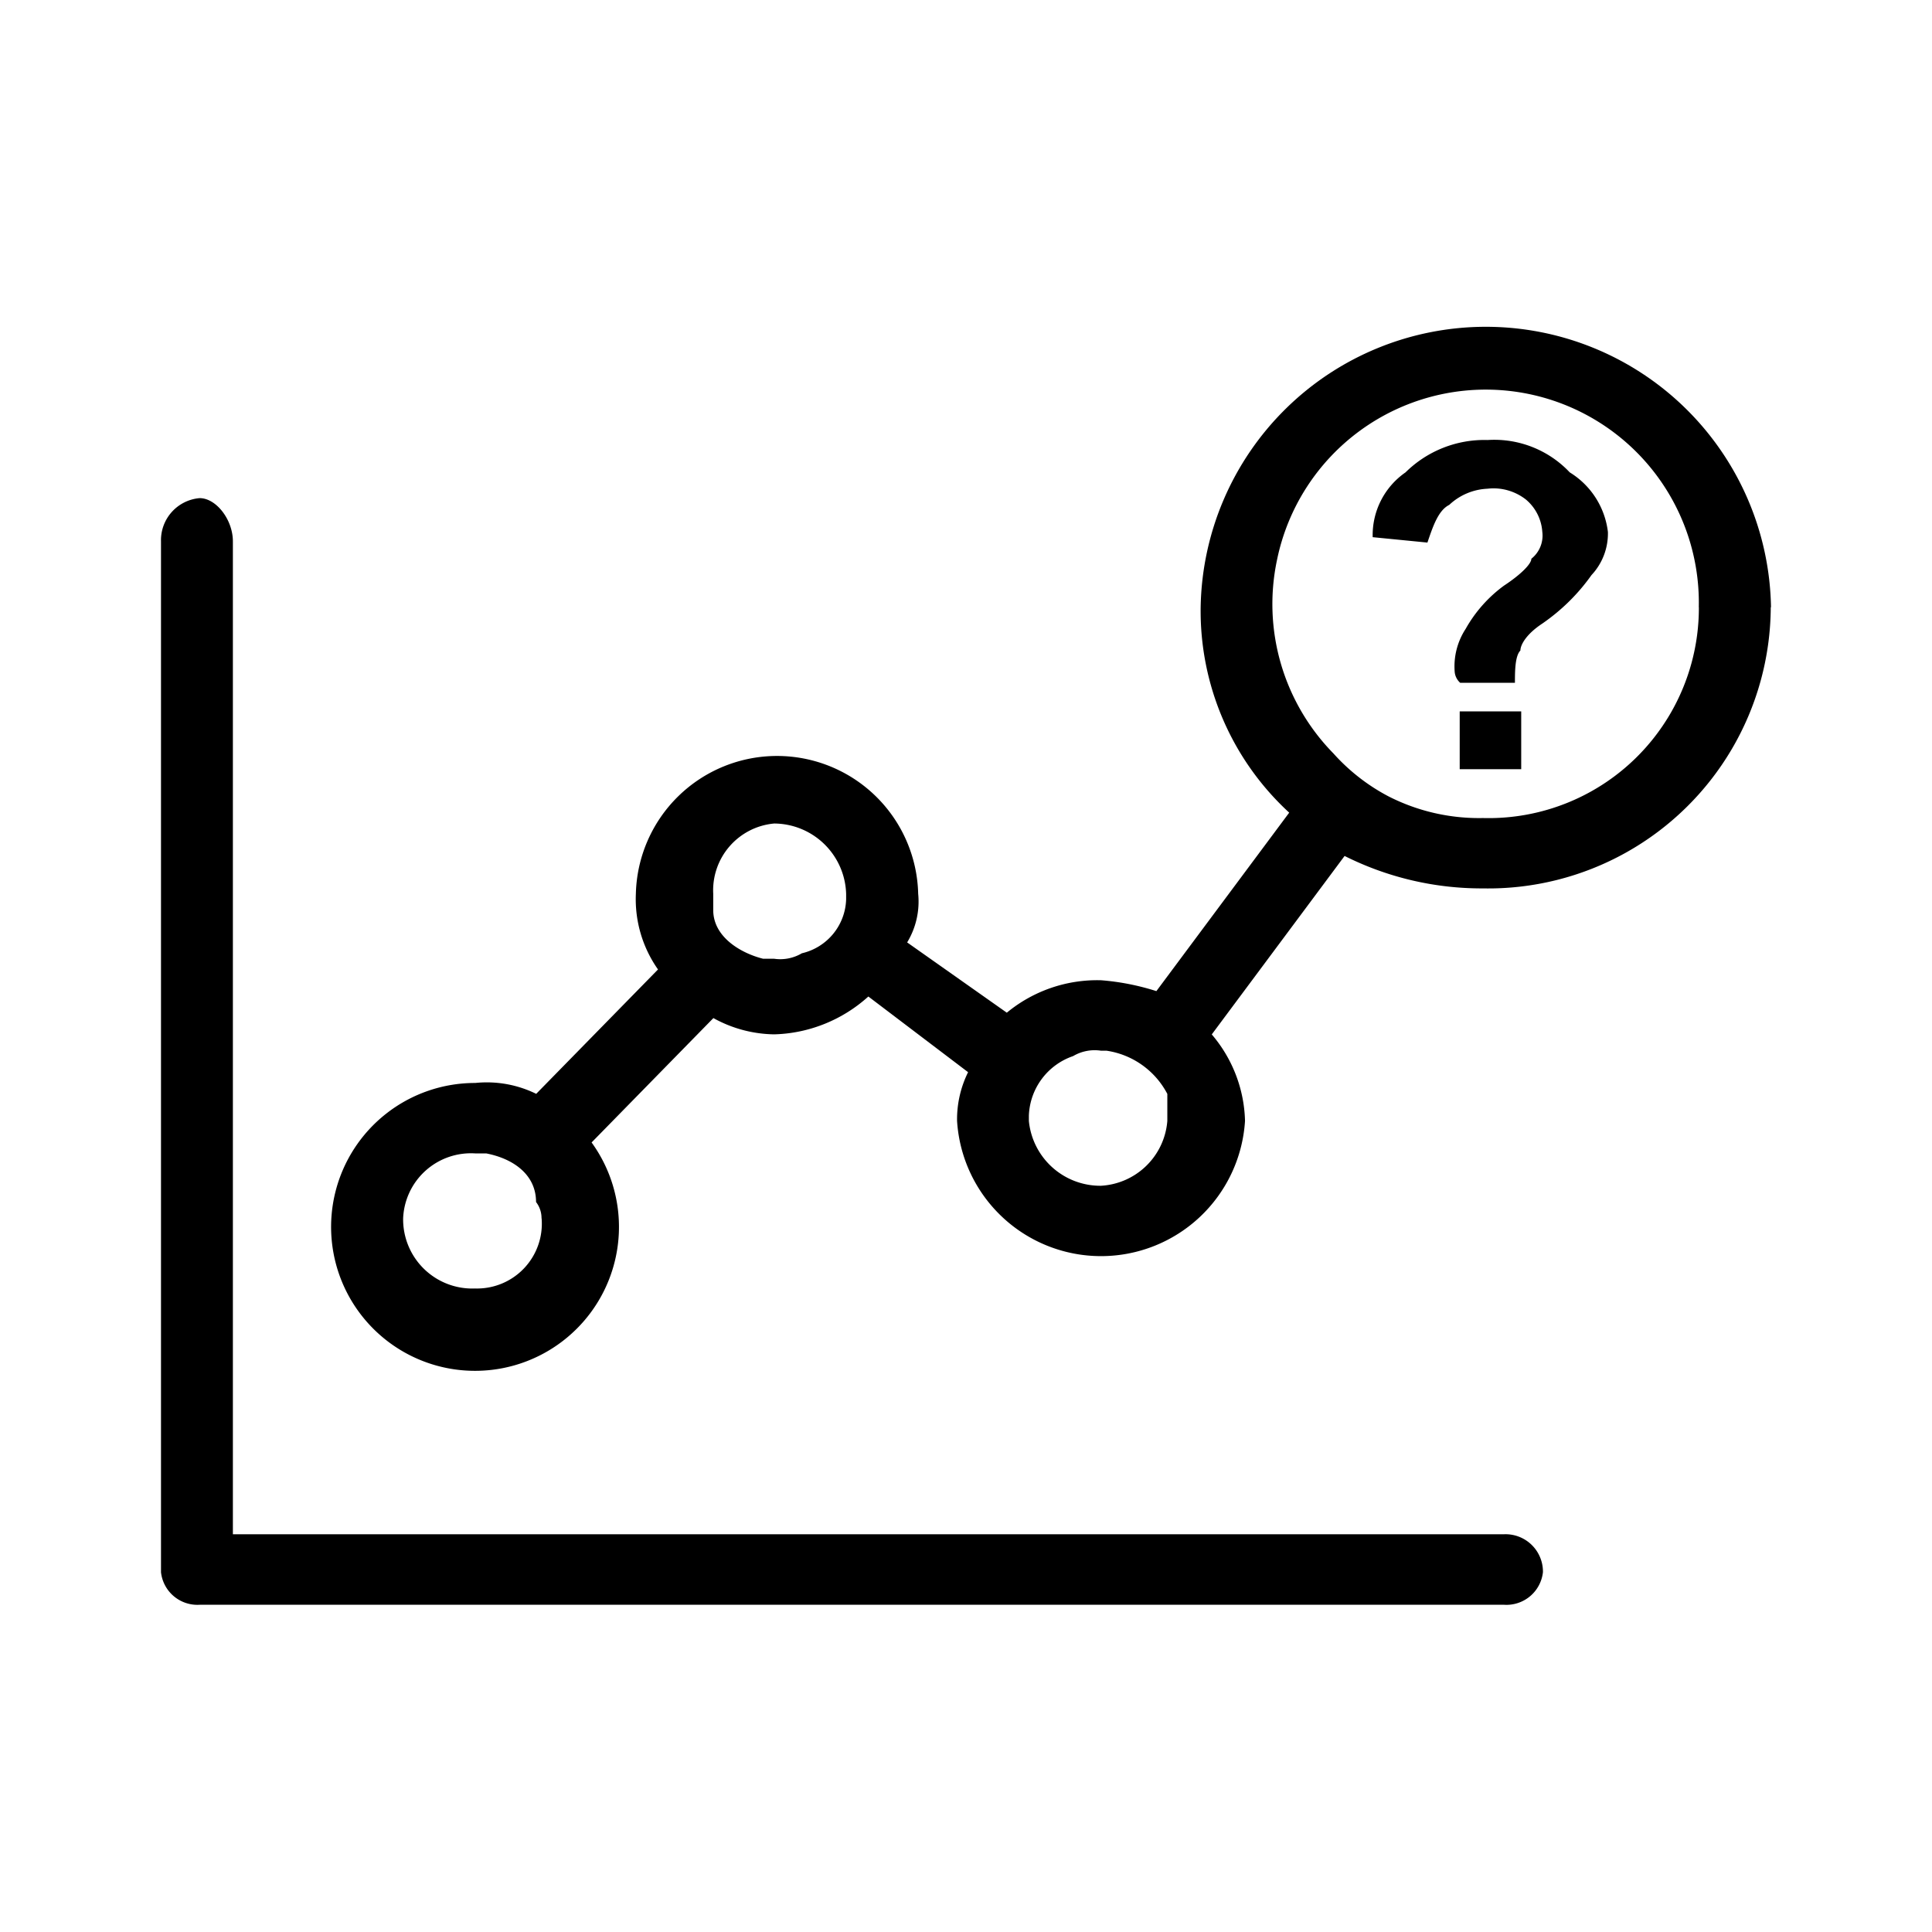 <svg xmlns="http://www.w3.org/2000/svg" width="24" height="24" fill="none" viewBox="0 0 24 24">
  <path fill="#000" fill-rule="evenodd" d="M19.167 19.53a.456.456 0 0 1-.483.405H2.48a.455.455 0 0 1-.48-.404V6.725a.524.524 0 0 1 .48-.537c.206 0 .413.268.413.537v12.334h15.792a.465.465 0 0 1 .482.472Zm2.83-11.986a3.51 3.51 0 0 1-3.576 3.492 3.797 3.797 0 0 1-1.718-.403l-1.65 2.217c.257.3.403.679.413 1.074a1.792 1.792 0 0 1-3.577 0 1.32 1.32 0 0 1 .137-.605l-1.239-.94c-.32.29-.735.458-1.168.47a1.6 1.6 0 0 1-.757-.202l-1.513 1.545a1.788 1.788 0 1 1-1.445-.739c.26-.027.522.02.757.135l1.513-1.545a1.516 1.516 0 0 1-.275-.94 1.754 1.754 0 0 1 3.507 0 .98.98 0 0 1-.137.604l1.238.873a1.763 1.763 0 0 1 1.17-.403c.234.018.465.064.688.135l1.65-2.217a3.402 3.402 0 0 1-1.1-2.552 3.543 3.543 0 0 1 7.085 0h-.002Zm-15.27 7.59a.326.326 0 0 0-.068-.202c0-.336-.275-.537-.619-.604h-.138a.843.843 0 0 0-.894.805.859.859 0 0 0 .894.873.805.805 0 0 0 .826-.873Zm3.784-4.03a.9.9 0 0 0-.894-.874.833.833 0 0 0-.757.873v.202c0 .336.344.536.62.605h.137a.527.527 0 0 0 .344-.068.71.71 0 0 0 .55-.671v-.068Zm3.99 2.485a1.02 1.02 0 0 0-.757-.537h-.068a.526.526 0 0 0-.345.067.813.813 0 0 0-.55.739v.067a.892.892 0 0 0 .895.805.876.876 0 0 0 .825-.805v-.336Zm6.602-6.045a2.647 2.647 0 0 0-5.24-.586 2.648 2.648 0 0 0 .7 2.4c.195.218.428.4.688.536.362.184.764.276 1.17.268a2.612 2.612 0 0 0 2.683-2.618Zm-2.97 2.011h.764v-.718h-.764v.718ZM19.5 5.868a1.288 1.288 0 0 0-1.02-.402 1.393 1.393 0 0 0-1.02.402.948.948 0 0 0-.408.805l.68.067c.068-.2.135-.401.271-.468a.74.74 0 0 1 .476-.201c.17-.02.341.029.476.134a.574.574 0 0 1 .204.401.367.367 0 0 1-.136.335c0 .066-.136.2-.34.334a1.69 1.69 0 0 0-.476.537.852.852 0 0 0-.136.537c.005.051.03.099.068.133h.68c0-.133 0-.334.068-.401 0-.067.068-.2.271-.334.238-.164.445-.367.612-.603a.755.755 0 0 0 .204-.536 1.008 1.008 0 0 0-.474-.74Z" clip-rule="evenodd"/>
</svg>
